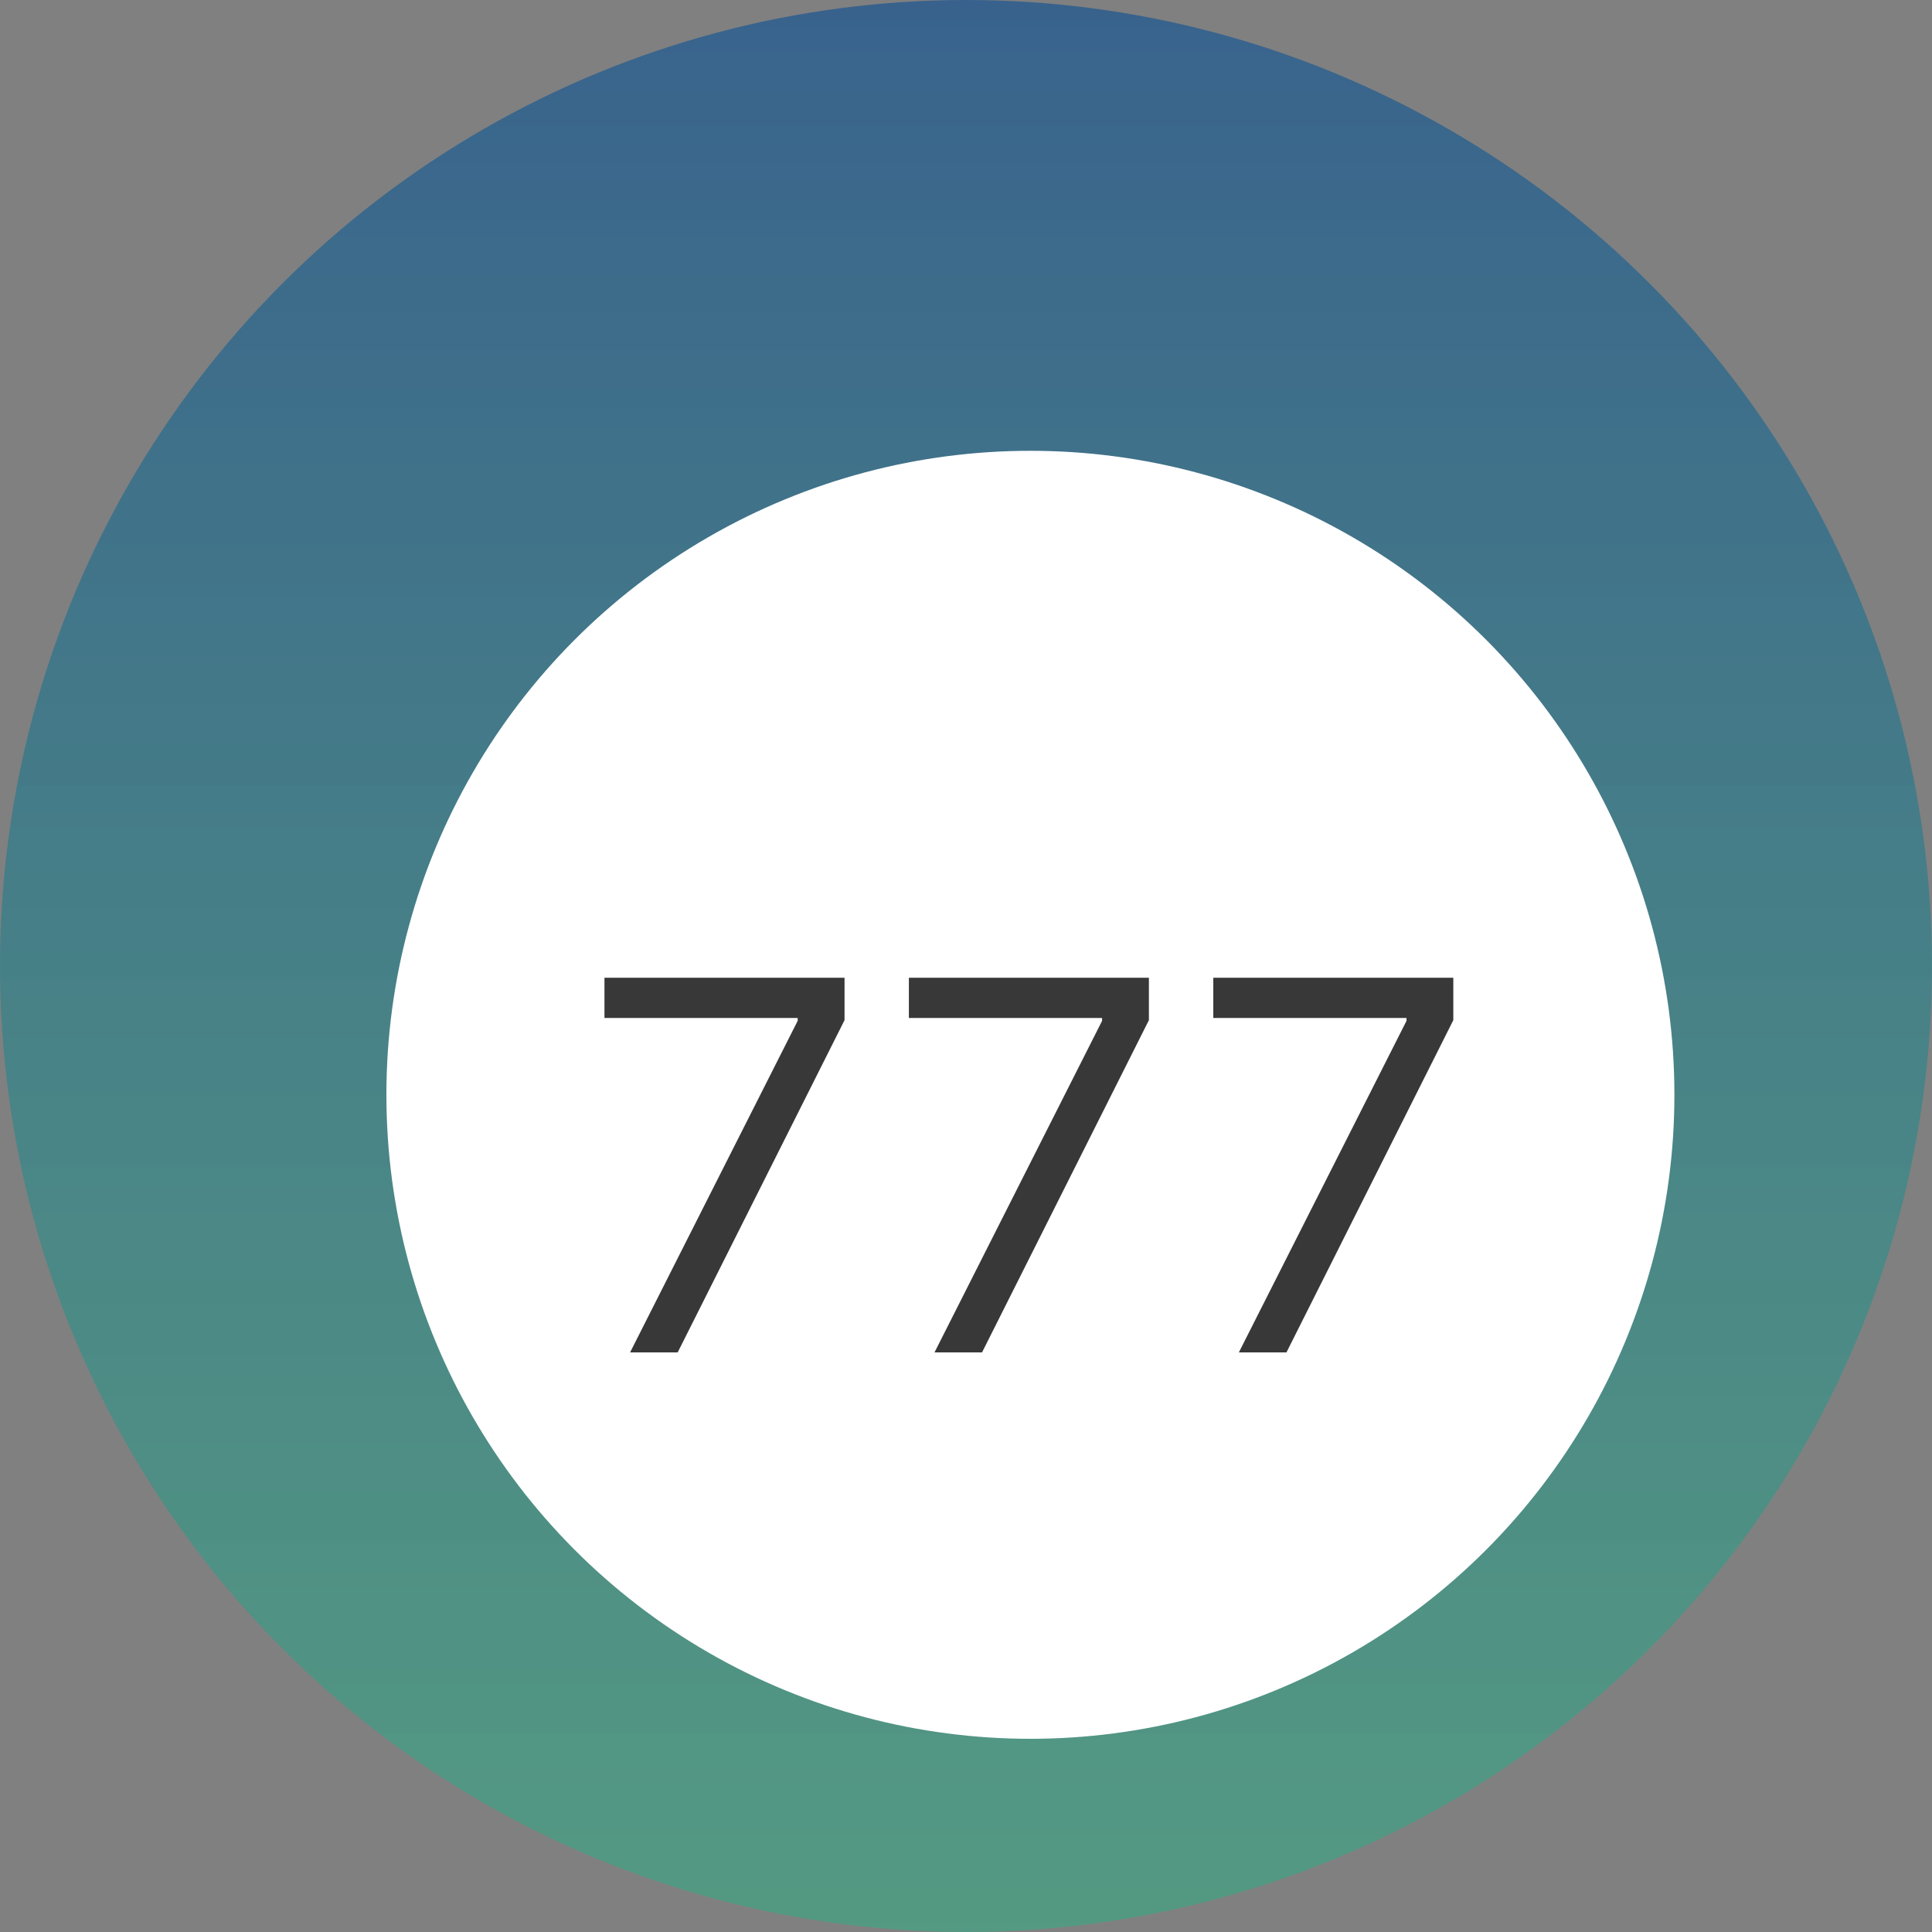 <svg width="30" height="30" viewBox="0 0 30 30" fill="none" xmlns="http://www.w3.org/2000/svg">
<rect x="0" y="0" width="30" height="30" fill="#808080" stroke="none"/>
<circle cx="15" cy="15" r="15" fill="url(#paint0_linear_131_133)" fill-opacity="0.8"/>
<circle cx="16" cy="17" r="10" fill="white"/>
<path d="M9.784 21L12.386 15.852V15.807H9.386V15.182H13.114V15.841L10.523 21H9.784ZM14.511 21L17.113 15.852V15.807H14.113V15.182H17.84V15.841L15.249 21H14.511ZM19.237 21L21.84 15.852V15.807H18.84V15.182H22.567V15.841L19.976 21H19.237Z" fill="#383838"/>
<defs>
<linearGradient id="paint0_linear_131_133" x1="15" y1="0" x2="15" y2="30" gradientUnits="userSpaceOnUse">
<stop stop-color="#004B97" stop-opacity="0.7"/>
<stop offset="1" stop-color="#24B685" stop-opacity="0.6"/>
</linearGradient>
</defs>
</svg>
